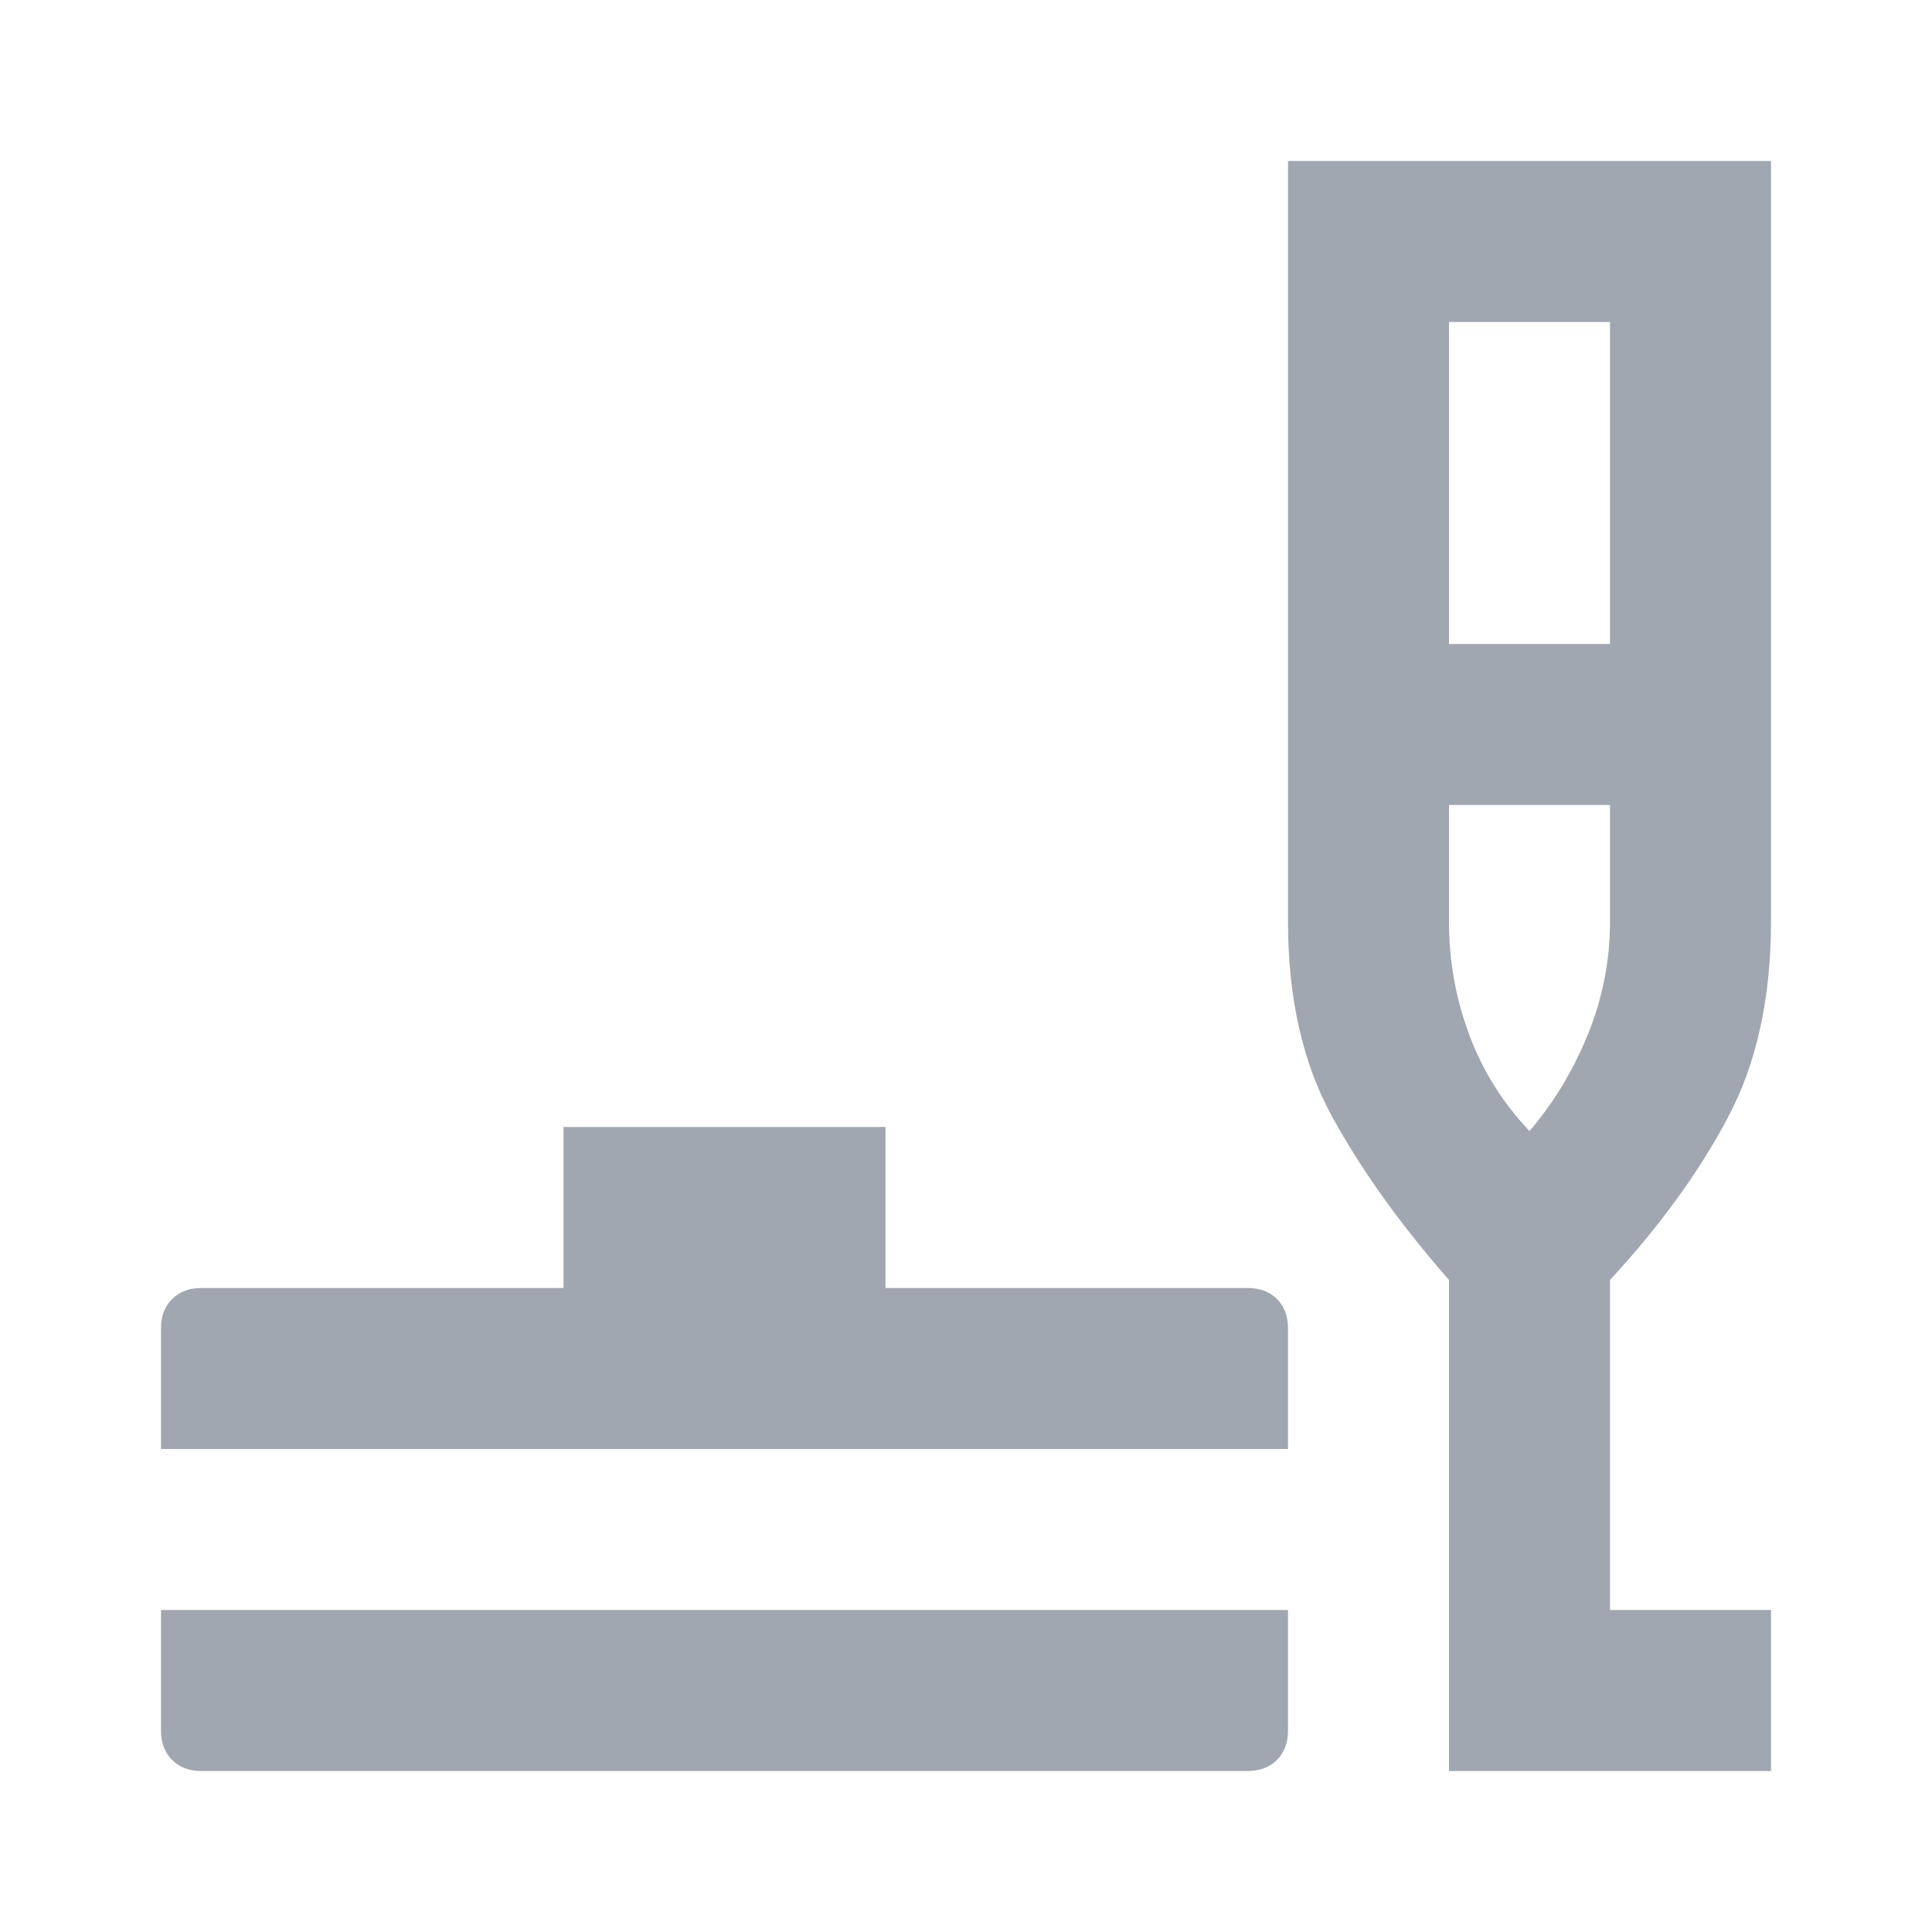 <svg width="24" height="24" viewBox="0 0 24 24" fill="none" xmlns="http://www.w3.org/2000/svg">
<mask id="mask0_260_104" style="mask-type:alpha" maskUnits="userSpaceOnUse" x="0" y="0" width="24" height="24">
<rect width="24" height="24" fill="#D9D9D9"/>
</mask>
<g mask="url(#mask0_260_104)">
<path d="M2.5 22C2.35 22 2.229 21.954 2.138 21.863C2.046 21.771 2 21.65 2 21.5V20H16V21.5C16 21.65 15.954 21.771 15.863 21.863C15.771 21.954 15.65 22 15.5 22H2.5ZM2 18V16.5C2 16.35 2.046 16.229 2.138 16.137C2.229 16.046 2.35 16 2.5 16H7V14H11V16H15.5C15.65 16 15.771 16.046 15.863 16.137C15.954 16.229 16 16.35 16 16.5V18H2ZM18 22V15.9C17.4 15.217 16.917 14.542 16.55 13.875C16.183 13.208 16 12.4 16 11.45V2H22V11.45C22 12.4 21.821 13.213 21.462 13.887C21.104 14.562 20.617 15.233 20 15.9V20H22V22H18ZM18 8H20V4H18V8ZM19 14.05C19.3 13.7 19.542 13.3 19.725 12.85C19.908 12.4 20 11.933 20 11.45V10H18V11.45C18 11.933 18.083 12.4 18.25 12.85C18.417 13.3 18.667 13.7 19 14.05Z" fill="#A1A7B0"/>
</g>
</svg>
